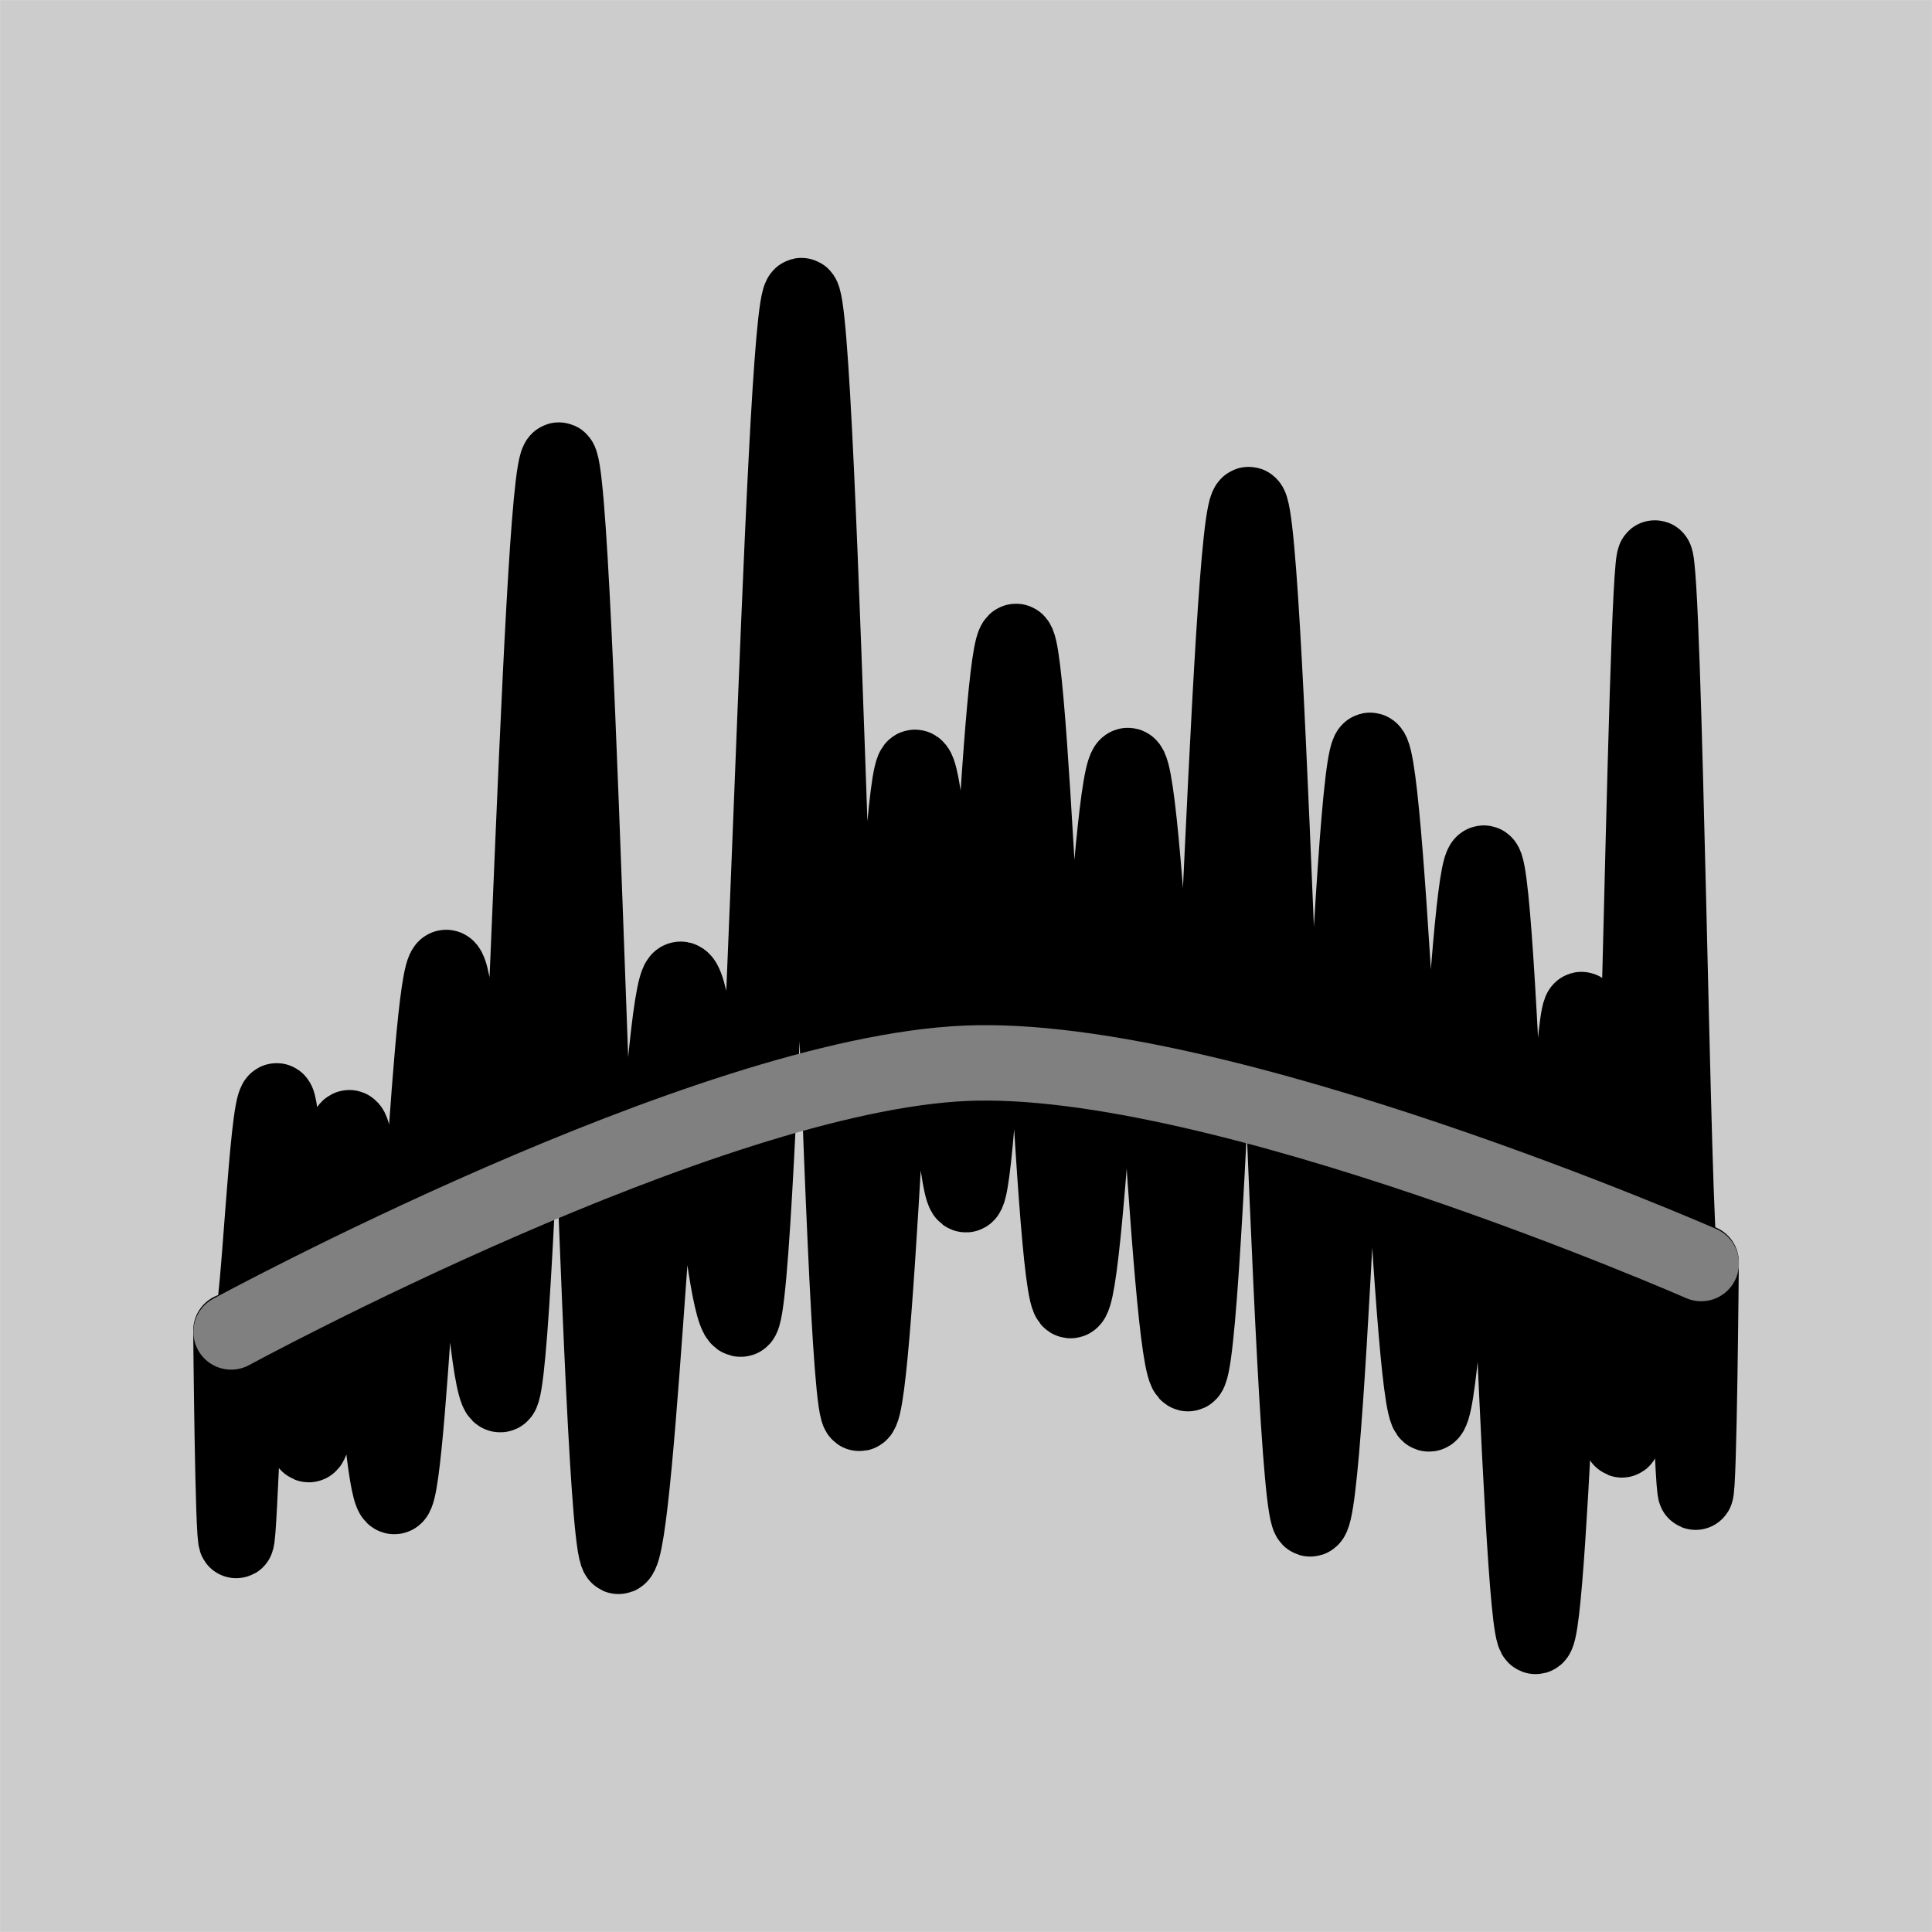 <?xml version="1.0" encoding="UTF-8" standalone="no"?>
<!-- Generator: Adobe Illustrator 18.0.0, SVG Export Plug-In . SVG Version: 6.00 Build 0)  -->

<svg
   xmlns:dc="http://purl.org/dc/elements/1.1/"
   xmlns:cc="http://creativecommons.org/ns#"
   xmlns:rdf="http://www.w3.org/1999/02/22-rdf-syntax-ns#"
   xmlns:svg="http://www.w3.org/2000/svg"
   xmlns="http://www.w3.org/2000/svg"
   xmlns:sodipodi="http://sodipodi.sourceforge.net/DTD/sodipodi-0.dtd"
   xmlns:inkscape="http://www.inkscape.org/namespaces/inkscape"
   version="1.1"
   id="_x31_0"
   x="0px"
   y="0px"
   viewBox="0 0 512 512"
   xml:space="preserve"
   inkscape:version="0.91 r13725"
   sodipodi:docname="NF3.svg"
   width="144.498mm"
   height="144.498mm"><defs
     id="defs11" /><sodipodi:namedview
     pagecolor="#ffffff"
     bordercolor="#666666"
     borderopacity="1"
     objecttolerance="10"
     gridtolerance="10"
     guidetolerance="10"
     inkscape:pageopacity="0"
     inkscape:pageshadow="2"
     inkscape:window-width="1369"
     inkscape:window-height="1063"
     id="namedview9"
     showgrid="false"
     inkscape:zoom="0.65186409"
     inkscape:cx="-8.0669759"
     inkscape:cy="325.81669"
     inkscape:window-x="538"
     inkscape:window-y="126"
     inkscape:window-maximized="0"
     inkscape:current-layer="_x31_0"
     units="mm" /><style
     type="text/css"
     id="style3">
	.st0{fill:#374149;}
</style><path
     style="opacity:1;fill:#cccccc;fill-opacity:1;fill-rule:evenodd;stroke:none;stroke-width:20;stroke-linecap:round;stroke-linejoin:round;stroke-miterlimit:4;stroke-dasharray:none;stroke-dashoffset:0;stroke-opacity:1"
     d="m 0.019,0.019 511.961,0 0,511.962 -511.961,0 z"
     id="rect4136-6"
     inkscape:connector-curvature="0" /><g
     id="g4153"
     transform="matrix(0.792,0,0,0.791,53.295,42.887)"><g
       transform="matrix(0.81,0,0,0.811,49.963,74.752)"
       id="g4145"><g
         id="g4181"
         transform="matrix(0.794,0,0,0.794,54.335,54.291)"><path
           style="fill:none;fill-rule:evenodd;stroke:#000000;stroke-width:39.268;stroke-linecap:round;stroke-linejoin:round;stroke-miterlimit:4;stroke-dasharray:none;stroke-opacity:1"
           d="m -130.594,423.628 c 0,0 0.964,110.203 2.805,109.22 1.841,-0.983 4.558,-113.153 8.065,-114.992 3.507,-1.839 7.803,-111.149 12.801,-113.715 4.998,-2.566 10.698,181.921 17.013,178.757 6.315,-3.165 13.244,-161.128 20.7,-164.763 7.456,-3.635 15.439,195.728 23.862,191.75 8.423,-3.978 17.286,-270.92 26.501,-275.113 9.215,-4.193 18.782,226.378 28.614,222.099 9.832,-4.279 19.929,-481.897 30.204,-486.134 10.275,-4.237 20.727,574.416 31.269,570.348 10.542,-4.068 21.174,-296.395 31.809,-300.165 10.635,-3.77 21.273,180.026 31.825,176.682 10.553,-3.344 21.021,-529.657 31.317,-532.447 10.296,-2.789 20.42,583.652 30.284,581.545 9.864,-2.107 19.469,-334.805 28.727,-336.101 9.258,-1.296 18.169,222.662 26.646,222.304 8.251,-0.348 16.965,-288.318 26.052,-287.82 9.086,0.498 18.545,341.687 28.286,342.921 9.741,1.234 19.765,-280.209 29.981,-278.348 10.216,1.861 20.624,313.979 31.135,316.356 10.511,2.377 21.124,-454.919 31.749,-452.136 10.625,2.784 21.263,524.61 31.822,527.69 10.56,3.08 21.042,-403.084 31.356,-399.817 10.314,3.267 20.461,341.841 30.349,345.185 9.888,3.344 19.519,-289.797 28.802,-286.486 9.283,3.311 18.218,399.096 26.714,402.264 8.497,3.167 16.556,-329.006 24.087,-326.092 7.531,2.914 14.534,221.307 20.919,223.859 6.385,2.551 12.152,-460.907 17.211,-458.829 5.059,2.078 9.41,360.192 12.962,361.688 3.553,1.496 6.307,123.544 8.174,124.347 1.866,0.803 2.845,-119.641 2.845,-119.641"
           id="path3336"
           inkscape:connector-curvature="0"
           sodipodi:nodetypes="cccccccccccccccccsssssssssssssssc" /><g
           id="g4447"
           style="stroke:#ffffff;stroke-width:4.475"
           transform="matrix(2.024,0,0,1.837,67.437,-1304.47)" /></g></g><path
       style="fill:none;fill-rule:evenodd;stroke:#808080;stroke-width:25.269;stroke-linecap:round;stroke-linejoin:round;stroke-miterlimit:4;stroke-dasharray:none;stroke-opacity:1"
       d="m 10.056,392.018 c 0,0 158.721,-86.326 245.942,-90.014 84.901,-3.589 245.941,67.103 245.941,67.103"
       id="path3336-3"
       inkscape:connector-curvature="0"
       sodipodi:nodetypes="cac" /></g></svg>